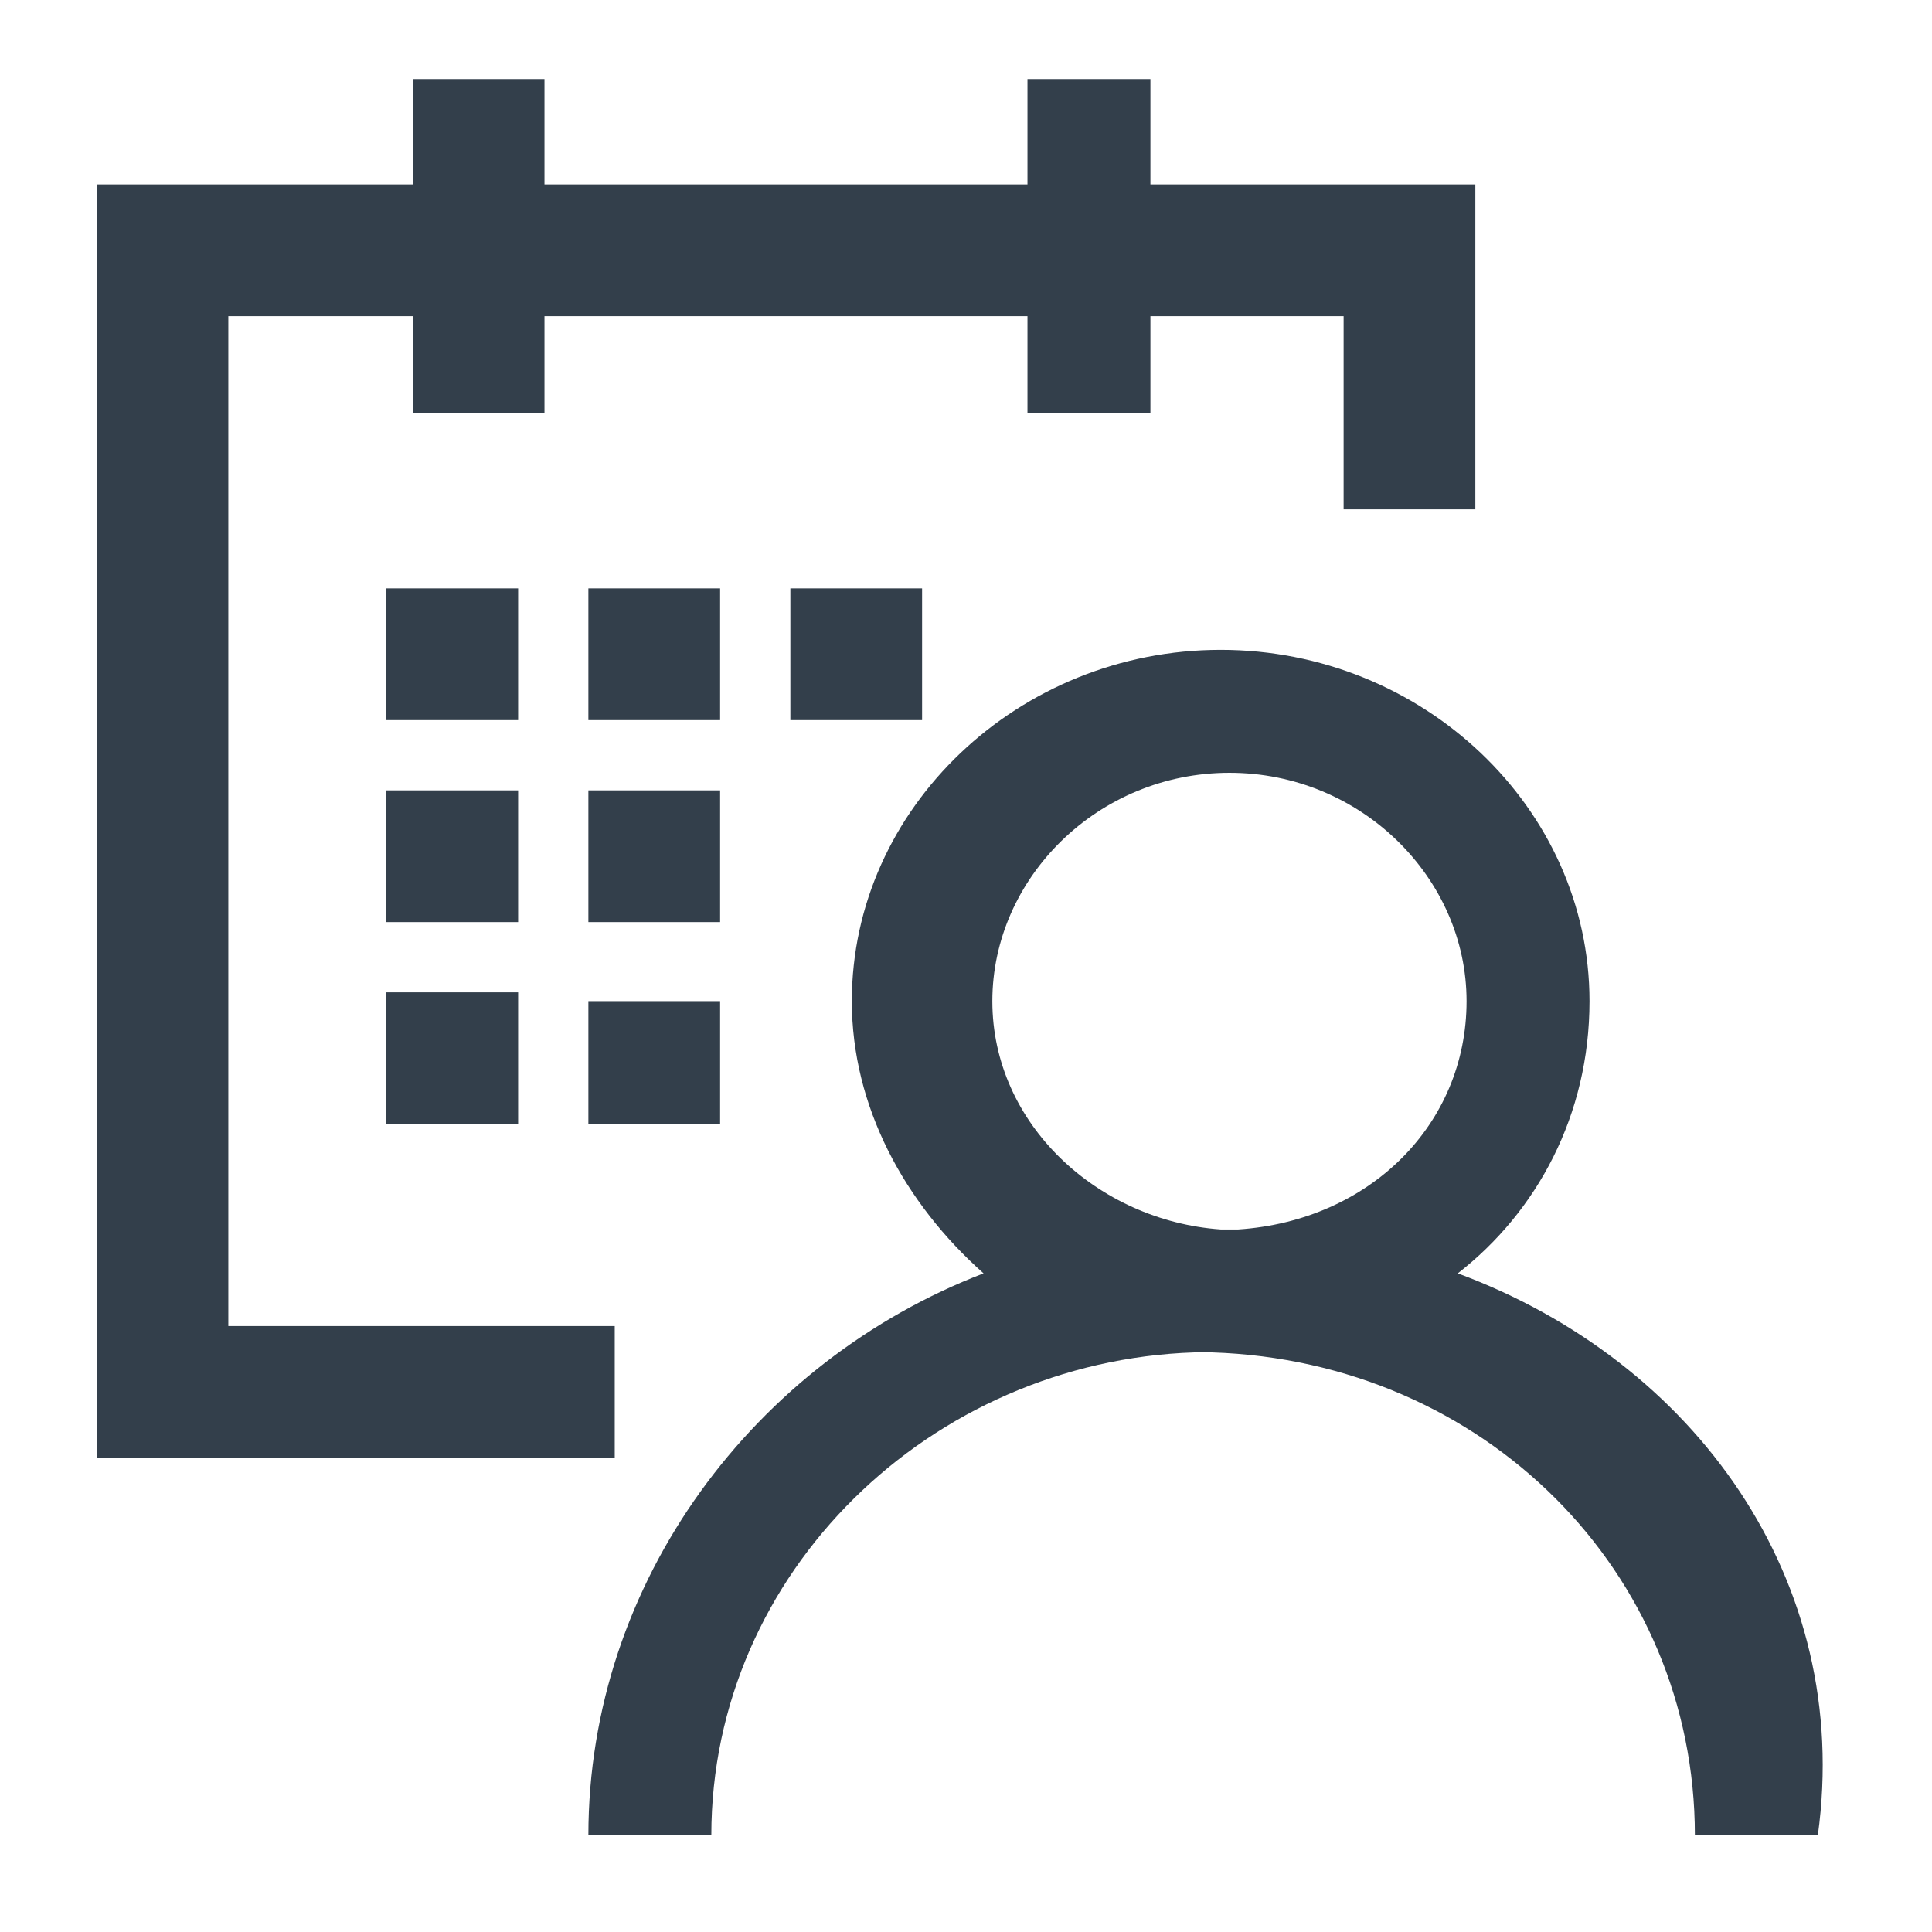 <?xml version="1.0" encoding="utf-8"?>
<!-- Generator: Adobe Illustrator 22.0.1, SVG Export Plug-In . SVG Version: 6.00 Build 0)  -->
<svg version="1.1" id="Layer_1" xmlns="http://www.w3.org/2000/svg" xmlns:xlink="http://www.w3.org/1999/xlink" x="0px" y="0px"
	 viewBox="0 0 22 22" enable-background="new 0 0 22 22" xml:space="preserve">
<g>
	<polygon fill="#333F4B" points="7,15.1 2.6,15.1 2.6,3.6 4.7,3.6 4.7,4.7 6.2,4.7 6.2,3.6 11.7,3.6 11.7,4.7 13.1,4.7 13.1,3.6 
		15.3,3.6 15.3,5.8 16.8,5.8 16.8,2.1 13.1,2.1 13.1,0.9 11.7,0.9 11.7,2.1 6.2,2.1 6.2,0.9 4.7,0.9 4.7,2.1 1.1,2.1 1.1,16.6 
		7,16.6 	"/>
	<rect x="4.4" y="9" fill="#333F4B" width="1.5" height="1.5"/>
	<rect x="6.7" y="9" fill="#333F4B" width="1.5" height="1.5"/>
	<rect x="4.4" y="6.7" fill="#333F4B" width="1.5" height="1.5"/>
	<rect x="6.7" y="6.7" fill="#333F4B" width="1.5" height="1.5"/>
	<rect x="4.4" y="11.3" fill="#333F4B" width="1.5" height="1.5"/>
	<polygon fill="#333F4B" points="8.2,12.8 8.2,11.4 6.7,11.4 6.7,12.8 	"/>
	<rect x="9" y="6.7" fill="#333F4B" width="1.5" height="1.5"/>
	<path fill="#333F4B" d="M16.6,14.5c0.9-0.7,1.5-1.8,1.5-3.1c0-2.2-1.9-4-4.2-4c-2.3,0-4.2,1.8-4.2,4c0,1.2,0.6,2.3,1.5,3.1
		c-2.6,1-4.5,3.5-4.5,6.4h1.4c0-3,2.5-5.4,5.5-5.5c0,0,0.1,0,0.1,0c0,0,0.1,0,0.1,0c3.1,0.1,5.5,2.5,5.5,5.5h1.4
		C21.1,18,19.3,15.5,16.6,14.5z M14.1,14c0,0-0.1,0-0.1,0c0,0-0.1,0-0.1,0c-1.4-0.1-2.6-1.2-2.6-2.6c0-1.4,1.2-2.6,2.7-2.6
		c1.5,0,2.7,1.2,2.7,2.6C16.7,12.8,15.6,13.9,14.1,14z"/>
</g>
</svg>
